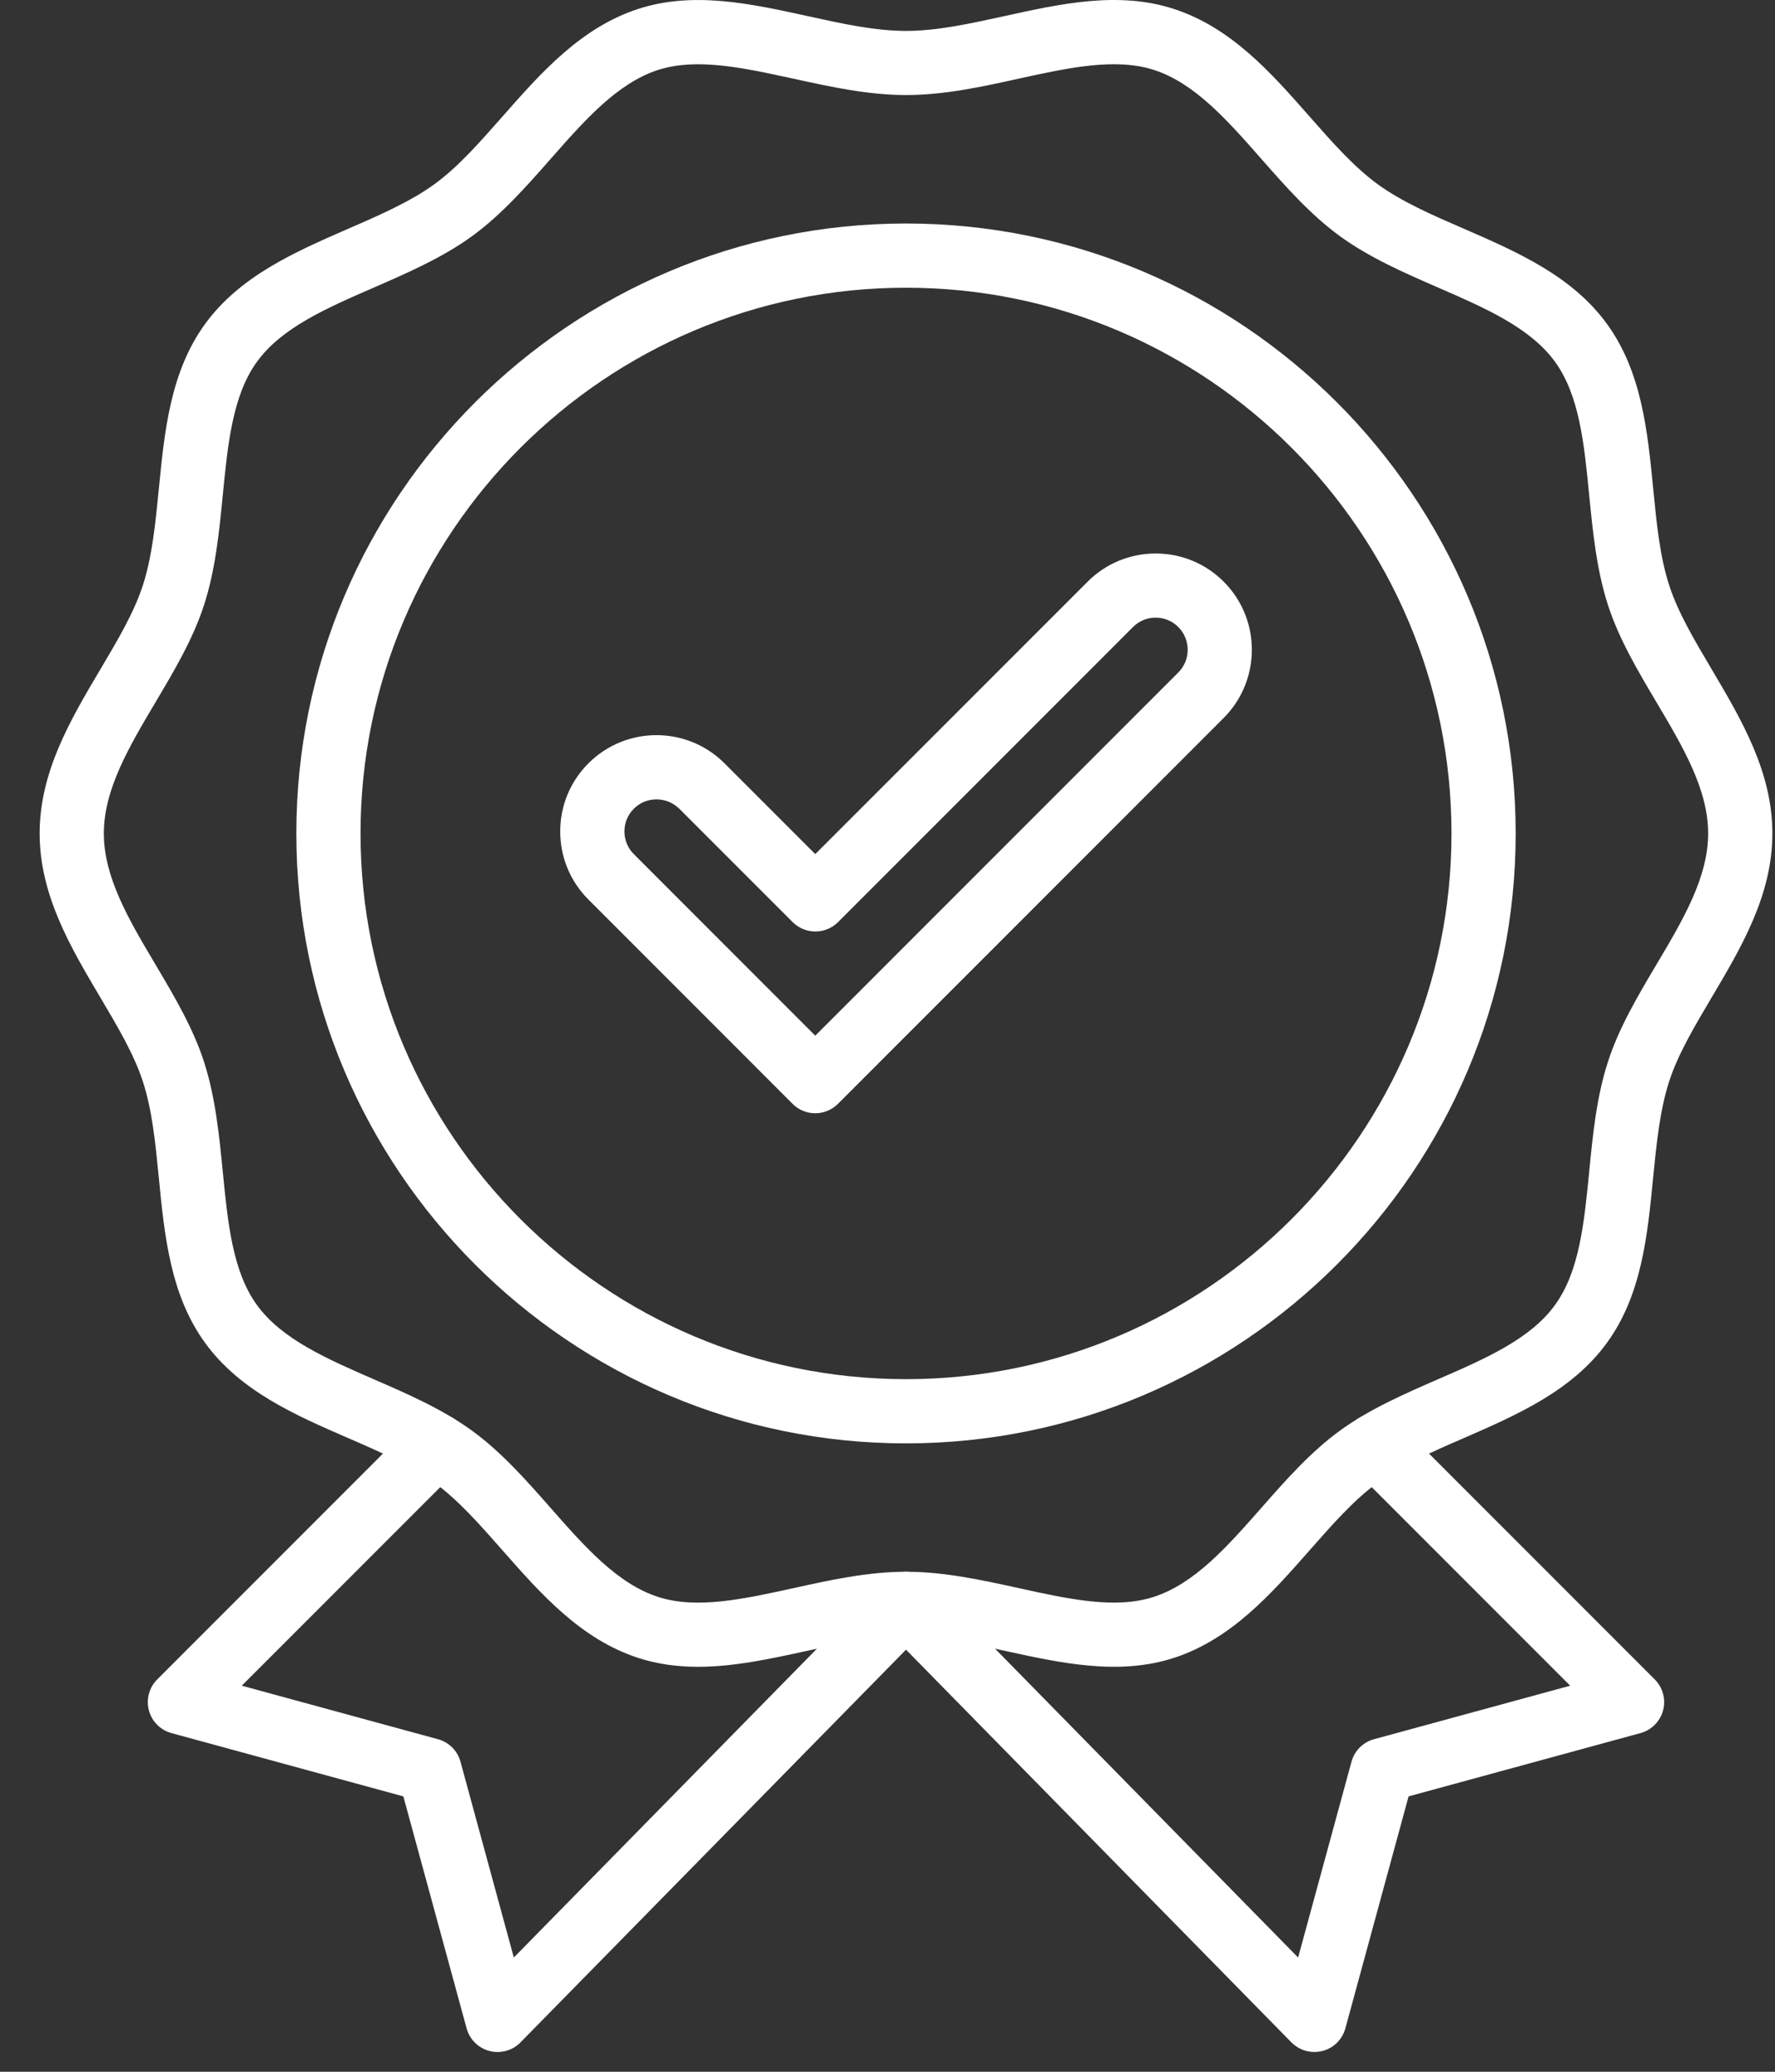 <svg width="42" height="49" viewBox="0 0 42 49" fill="none" xmlns="http://www.w3.org/2000/svg">
<rect x="0" y="0" width="42" height="49" fill="#333333" stroke="none"/>
<path d="M16.517 39.422C16.04 39.422 15.567 39.363 15.102 39.212C13.742 38.77 12.798 37.699 11.887 36.664C11.349 36.052 10.839 35.475 10.28 35.067C9.711 34.653 8.996 34.341 8.239 34.013C6.981 33.467 5.68 32.9 4.852 31.76C4.031 30.63 3.892 29.225 3.759 27.866C3.678 27.04 3.602 26.259 3.38 25.578C3.172 24.938 2.785 24.285 2.377 23.596C1.669 22.403 0.938 21.169 0.938 19.712C0.938 18.254 1.669 17.02 2.377 15.827C2.787 15.136 3.172 14.486 3.38 13.845C3.6 13.164 3.678 12.383 3.759 11.558C3.892 10.198 4.031 8.791 4.852 7.663C5.682 6.523 6.983 5.959 8.239 5.41C8.996 5.082 9.709 4.77 10.28 4.356C10.839 3.95 11.347 3.371 11.887 2.759C12.798 1.724 13.742 0.653 15.102 0.211C16.405 -0.213 17.773 0.088 19.097 0.378C19.921 0.559 20.699 0.731 21.438 0.731C22.176 0.731 22.954 0.559 23.78 0.378C25.104 0.086 26.472 -0.213 27.775 0.211C29.135 0.653 30.079 1.724 30.99 2.759C31.528 3.371 32.038 3.948 32.597 4.356C33.166 4.77 33.881 5.082 34.638 5.41C35.896 5.957 37.197 6.523 38.025 7.663C38.846 8.793 38.985 10.198 39.118 11.558C39.199 12.383 39.275 13.164 39.497 13.845C39.705 14.486 40.092 15.138 40.5 15.827C41.206 17.02 41.938 18.254 41.938 19.712C41.938 21.169 41.206 22.403 40.498 23.596C40.088 24.287 39.703 24.938 39.495 25.578C39.275 26.259 39.197 27.04 39.115 27.866C38.983 29.226 38.844 30.632 38.023 31.76C37.193 32.9 35.892 33.465 34.636 34.013C33.879 34.341 33.166 34.653 32.597 35.067C32.038 35.473 31.53 36.052 30.99 36.664C30.079 37.699 29.135 38.77 27.775 39.212C26.472 39.634 25.104 39.335 23.78 39.045C22.955 38.864 22.176 38.692 21.438 38.692C20.699 38.692 19.921 38.864 19.095 39.045C18.244 39.231 17.376 39.422 16.517 39.422ZM16.52 1.52C16.185 1.52 15.867 1.559 15.571 1.654C14.607 1.968 13.838 2.839 13.027 3.761C12.458 4.407 11.868 5.076 11.175 5.582C10.472 6.093 9.646 6.452 8.847 6.801C7.725 7.288 6.667 7.749 6.082 8.554C5.503 9.35 5.391 10.493 5.272 11.705C5.187 12.575 5.099 13.476 4.826 14.315C4.567 15.116 4.118 15.87 3.684 16.602C3.052 17.665 2.457 18.67 2.457 19.712C2.457 20.754 3.052 21.759 3.684 22.821C4.118 23.553 4.567 24.31 4.826 25.109C5.097 25.947 5.187 26.848 5.272 27.719C5.391 28.93 5.503 30.074 6.082 30.869C6.669 31.674 7.727 32.135 8.847 32.623C9.644 32.969 10.47 33.328 11.175 33.842C11.868 34.347 12.458 35.016 13.027 35.663C13.838 36.584 14.607 37.457 15.571 37.769C16.483 38.065 17.594 37.82 18.77 37.563C19.637 37.371 20.534 37.174 21.438 37.174C22.341 37.174 23.238 37.371 24.105 37.561C25.281 37.82 26.392 38.065 27.304 37.767C28.268 37.453 29.037 36.582 29.848 35.661C30.417 35.014 31.006 34.346 31.7 33.84C32.403 33.328 33.229 32.969 34.028 32.62C35.15 32.133 36.208 31.672 36.793 30.867C37.372 30.072 37.484 28.928 37.603 27.717C37.688 26.846 37.776 25.945 38.049 25.107C38.308 24.305 38.757 23.551 39.191 22.819C39.823 21.757 40.418 20.754 40.418 19.712C40.418 18.67 39.823 17.665 39.191 16.602C38.757 15.87 38.308 15.114 38.049 14.315C37.778 13.476 37.688 12.575 37.603 11.705C37.484 10.493 37.372 9.35 36.793 8.554C36.206 7.749 35.148 7.288 34.028 6.801C33.231 6.454 32.405 6.095 31.7 5.582C31.006 5.076 30.417 4.407 29.848 3.761C29.037 2.839 28.268 1.966 27.304 1.654C26.392 1.359 25.281 1.603 24.105 1.86C23.238 2.052 22.341 2.248 21.438 2.248C20.534 2.248 19.637 2.05 18.77 1.86C17.975 1.687 17.213 1.52 16.52 1.52Z" fill="white"/>
<path d="M21.438 34.138C13.484 34.138 7.012 27.666 7.012 19.712C7.012 11.758 13.484 5.286 21.438 5.286C29.393 5.286 35.864 11.757 35.864 19.712C35.864 27.666 29.393 34.138 21.438 34.138ZM21.438 6.805C14.322 6.805 8.531 12.596 8.531 19.712C8.531 26.828 14.322 32.619 21.438 32.619C28.554 32.619 34.345 26.828 34.345 19.712C34.345 12.594 28.554 6.805 21.438 6.805Z" fill="white"/>
<path d="M19.291 26.33C19.098 26.33 18.902 26.257 18.755 26.108L13.923 21.275C13.492 20.845 13.256 20.272 13.256 19.665C13.256 19.057 13.492 18.484 13.923 18.054C14.812 17.165 16.255 17.165 17.144 18.054L19.291 20.201L25.735 13.758C26.165 13.327 26.738 13.091 27.345 13.091C27.953 13.091 28.526 13.327 28.956 13.758C29.843 14.646 29.843 16.09 28.956 16.979L19.83 26.105C19.679 26.256 19.485 26.33 19.291 26.33ZM15.533 18.906C15.332 18.906 15.14 18.985 14.997 19.128C14.854 19.271 14.775 19.462 14.775 19.664C14.775 19.866 14.854 20.058 14.997 20.201L19.291 24.495L27.881 15.905C28.177 15.609 28.177 15.128 27.881 14.83C27.739 14.687 27.547 14.608 27.345 14.608C27.143 14.608 26.952 14.687 26.809 14.83L19.83 21.809C19.534 22.105 19.053 22.105 18.755 21.809L16.072 19.126C15.927 18.985 15.735 18.906 15.533 18.906Z" fill="white"/>
<path d="M31.101 48.532C30.899 48.532 30.703 48.453 30.558 48.306L21.438 39.017L12.315 48.306C12.126 48.5 11.844 48.577 11.581 48.508C11.318 48.439 11.112 48.235 11.041 47.974L9.544 42.487L4.057 40.99C3.796 40.919 3.592 40.715 3.523 40.452C3.454 40.191 3.529 39.911 3.721 39.72L9.789 33.652C10.084 33.356 10.566 33.356 10.863 33.652C11.159 33.948 11.159 34.429 10.863 34.727L5.721 39.869L10.364 41.135C10.623 41.206 10.826 41.408 10.896 41.667L12.158 46.298L20.895 37.4C21.038 37.255 21.233 37.173 21.437 37.173C21.641 37.173 21.837 37.255 21.98 37.4L30.716 46.298L31.979 41.667C32.05 41.408 32.252 41.204 32.511 41.135L37.154 39.869L32.011 34.727C31.716 34.431 31.716 33.95 32.011 33.652C32.307 33.356 32.788 33.356 33.086 33.652L39.154 39.72C39.346 39.912 39.421 40.191 39.352 40.452C39.282 40.713 39.078 40.919 38.817 40.99L33.33 42.487L31.834 47.974C31.762 48.237 31.556 48.441 31.293 48.508C31.228 48.524 31.165 48.532 31.1 48.532L31.101 48.532Z" fill="white"/>
</svg>
